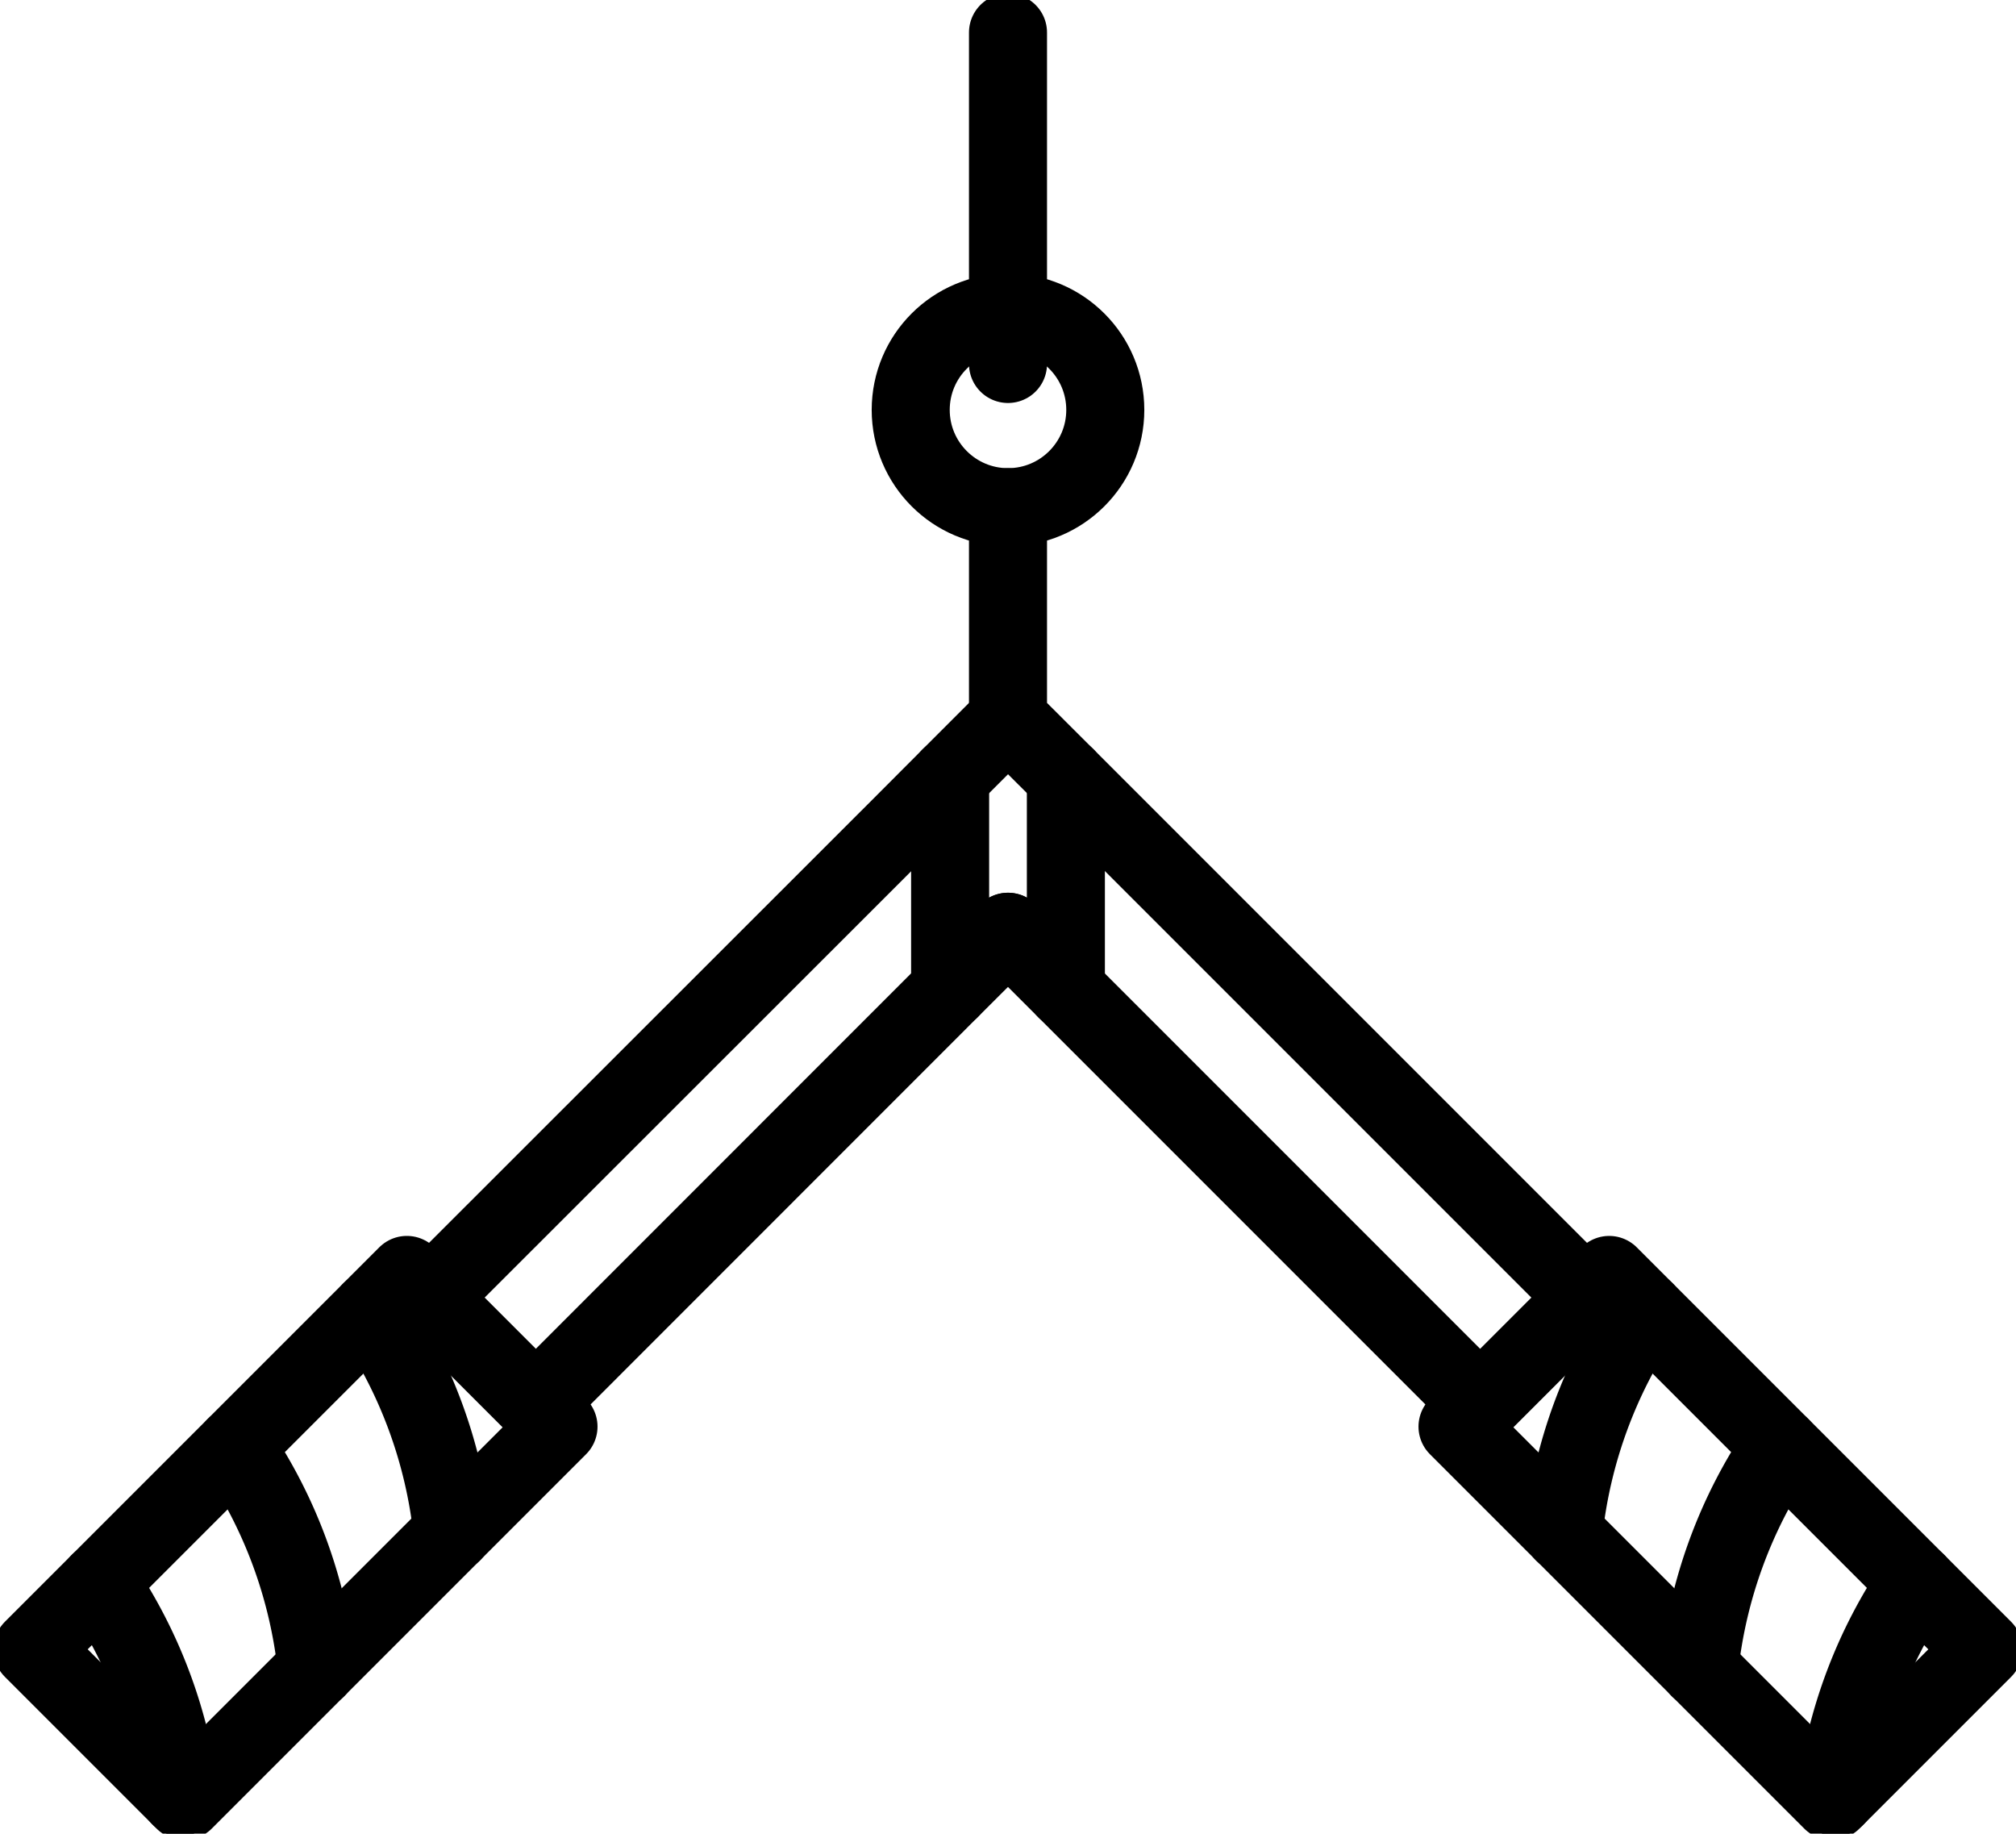 <svg xmlns="http://www.w3.org/2000/svg" id="Layer_2" data-name="Layer 2" viewBox="0 0 155 140.96" class="h-4 w-4 sm:h-6 sm:w-6"><defs><style>.cables__cls-1{fill:none;stroke:currentcolor;stroke-linecap:round;stroke-linejoin:round;stroke-width:6}</style></defs><g id="Layer_1-2" data-name="Layer 1"><circle cx="77.5" cy="31.51" r="7.48" class="cables__cls-1"></circle><path d="M77.5 27.98V2.5M77.5 55.28l-4.45 4.45-3.72 3.73-36.31 36.29-.05.06 8.17 8.17.06-.05 31.85-31.86 4.45-4.44" class="cables__cls-1"></path><path d="m42.94 109.671-28.78 28.78L2.5 126.79l28.78-28.78z" class="cables__cls-1"></path><path d="M28.52 100.78a37.17 37.17 0 0 1 6.27 17.05M18.08 111.22a37.17 37.17 0 0 1 6.27 17.05M7.64 121.65a37.22 37.22 0 0 1 6.21 16.49M77.5 38.99v16.29l4.45 4.44 3.73 3.73 36.3 36.3.05.06-8.17 8.17-.06-.05-31.85-31.85-4.45-4.45" class="cables__cls-1"></path><path d="m123.722 98.011 28.779 28.78-11.66 11.66-28.78-28.78z" class="cables__cls-1"></path><path d="M126.48 100.78a37.17 37.17 0 0 0-6.27 17.05M136.92 111.22a37.17 37.17 0 0 0-6.27 17.05M147.36 121.65a37.22 37.22 0 0 0-6.21 16.49M73.05 76.07V59.73M81.95 76.08V59.72" class="cables__cls-1"></path></g></svg>